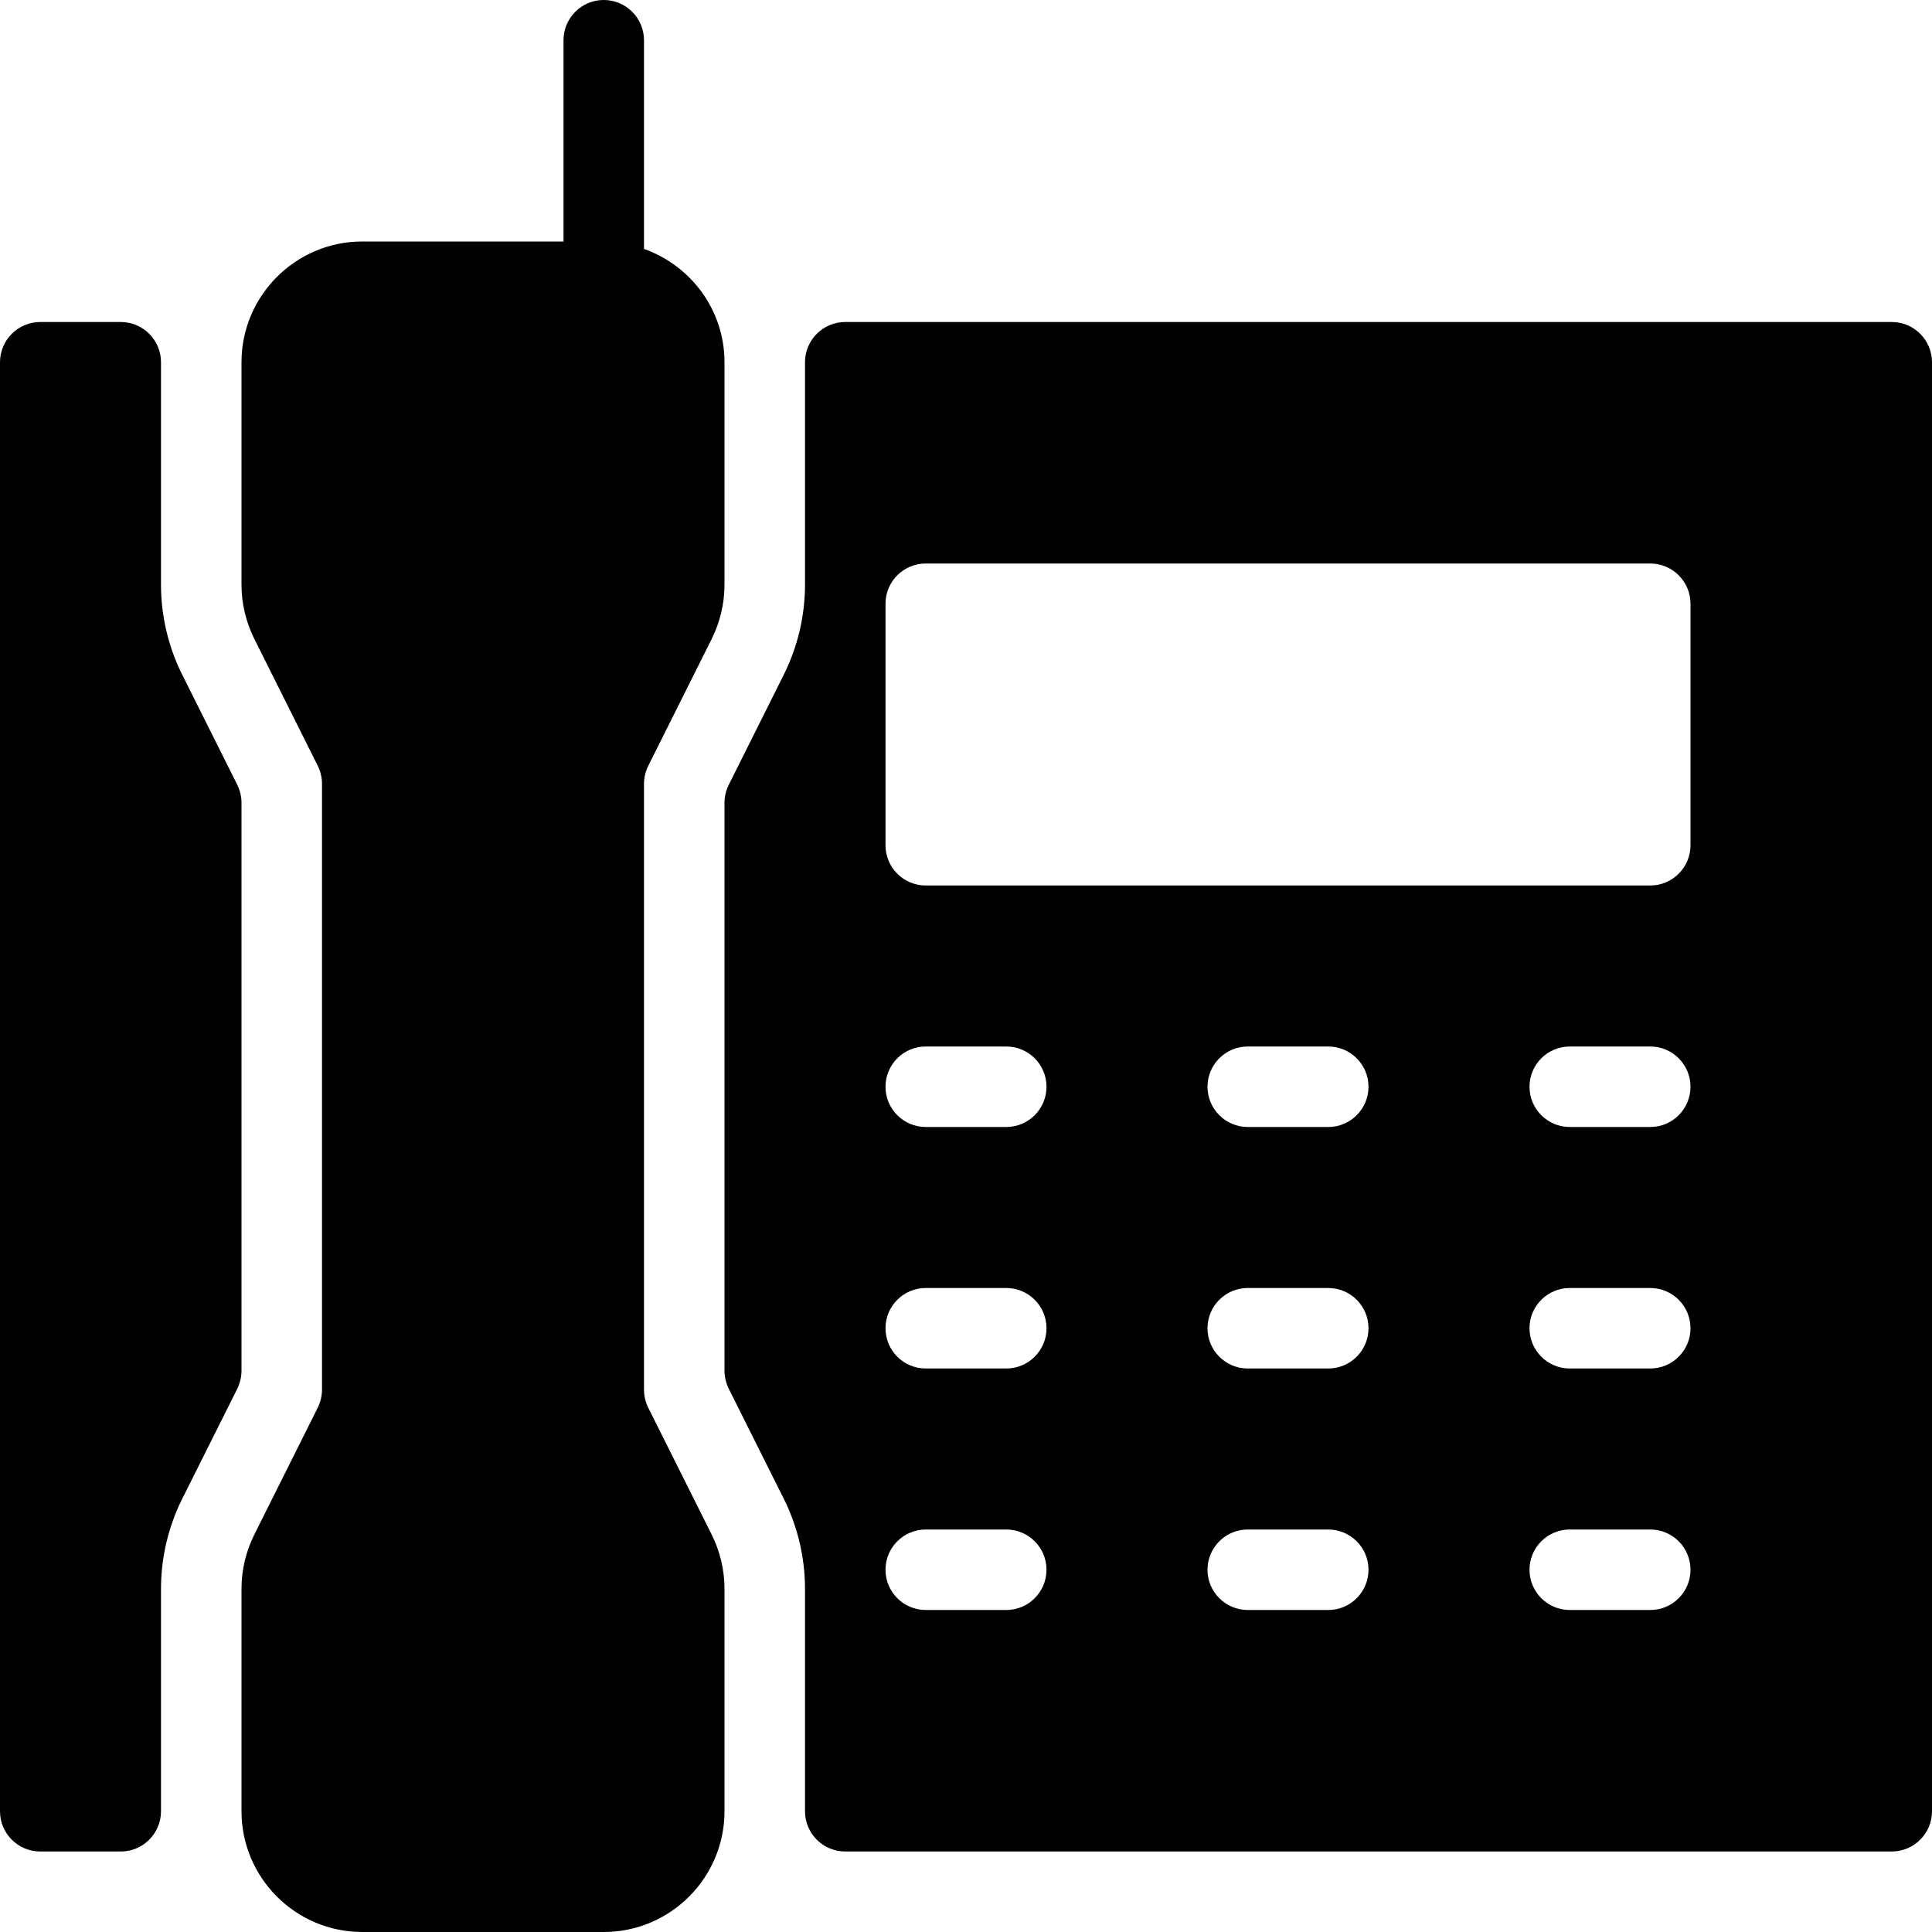 <?xml version="1.0" encoding="iso-8859-1"?>
<!-- Generator: Adobe Illustrator 19.0.0, SVG Export Plug-In . SVG Version: 6.00 Build 0)  -->
<svg version="1.1" id="Layer_1" xmlns="http://www.w3.org/2000/svg" xmlns:xlink="http://www.w3.org/1999/xlink" x="0px" y="0px"
	 viewBox="0 0 24 24" style="enable-background:new 0 0 24 24;" xml:space="preserve">
<g>
	<g>
		<path d="M3,9.972c0-0.078-0.019-0.154-0.053-0.224L2.264,8.382C2.091,8.037,2,7.65,2,7.264V4.5C2,4.224,1.776,4,1.5,4h-1
			C0.224,4,0,4.224,0,4.5v18C0,22.776,0.224,23,0.5,23h1C1.776,23,2,22.776,2,22.5v-2.764c0-0.386,0.091-0.772,0.264-1.118
			l0.684-1.367C2.981,17.182,3,17.105,3,17.028V9.972z M8.053,17.488C8.019,17.418,8,17.341,8,17.264V9.736
			c0-0.077,0.019-0.154,0.053-0.223l0.789-1.578C8.945,7.728,9,7.496,9,7.264V4.5c0-0.651-0.419-1.201-1-1.408V0.5
			C8,0.224,7.776,0,7.5,0S7,0.224,7,0.5V3H4.5C3.673,3,3,3.673,3,4.5v2.764c0,0.231,0.055,0.463,0.158,0.67l0.789,1.578
			C3.981,9.582,4,9.659,4,9.736v7.528c0,0.077-0.019,0.154-0.053,0.223l-0.789,1.578C3.055,19.272,3,19.504,3,19.736V22.5
			C3,23.327,3.673,24,4.5,24h3C8.327,24,9,23.327,9,22.5v-2.764c0-0.231-0.055-0.463-0.158-0.67L8.053,17.488z M23.5,4h-13
			C10.224,4,10,4.224,10,4.5v2.764c0,0.386-0.091,0.772-0.264,1.118L9.053,9.749C9.019,9.818,9,9.895,9,9.972v7.056
			c0,0.078,0.019,0.154,0.053,0.224l0.684,1.367C9.909,18.963,10,19.35,10,19.736V22.5c0,0.276,0.224,0.5,0.5,0.5h13
			c0.276,0,0.5-0.224,0.5-0.5v-18C24,4.224,23.776,4,23.5,4z M12.5,20h-1c-0.276,0-0.5-0.224-0.5-0.5s0.224-0.5,0.5-0.5h1
			c0.276,0,0.5,0.224,0.5,0.5S12.776,20,12.5,20z M12.5,17h-1c-0.276,0-0.5-0.224-0.5-0.5s0.224-0.5,0.5-0.5h1
			c0.276,0,0.5,0.224,0.5,0.5S12.776,17,12.5,17z M12.5,14h-1c-0.276,0-0.5-0.224-0.5-0.5s0.224-0.5,0.5-0.5h1
			c0.276,0,0.5,0.224,0.5,0.5S12.776,14,12.5,14z M16.5,20h-1c-0.276,0-0.5-0.224-0.5-0.5s0.224-0.5,0.5-0.5h1
			c0.276,0,0.5,0.224,0.5,0.5S16.776,20,16.5,20z M16.5,17h-1c-0.276,0-0.5-0.224-0.5-0.5s0.224-0.5,0.5-0.5h1
			c0.276,0,0.5,0.224,0.5,0.5S16.776,17,16.5,17z M16.5,14h-1c-0.276,0-0.5-0.224-0.5-0.5s0.224-0.5,0.5-0.5h1
			c0.276,0,0.5,0.224,0.5,0.5S16.776,14,16.5,14z M20.5,20h-1c-0.276,0-0.5-0.224-0.5-0.5s0.224-0.5,0.5-0.5h1
			c0.276,0,0.5,0.224,0.5,0.5S20.776,20,20.5,20z M20.5,17h-1c-0.276,0-0.5-0.224-0.5-0.5s0.224-0.5,0.5-0.5h1
			c0.276,0,0.5,0.224,0.5,0.5S20.776,17,20.5,17z M20.5,14h-1c-0.276,0-0.5-0.224-0.5-0.5s0.224-0.5,0.5-0.5h1
			c0.276,0,0.5,0.224,0.5,0.5S20.776,14,20.5,14z M21,10.5c0,0.276-0.224,0.5-0.5,0.5h-9c-0.276,0-0.5-0.224-0.5-0.5v-3
			C11,7.224,11.224,7,11.5,7h9C20.776,7,21,7.224,21,7.5V10.5z"/>
	</g>
</g>
</svg>
